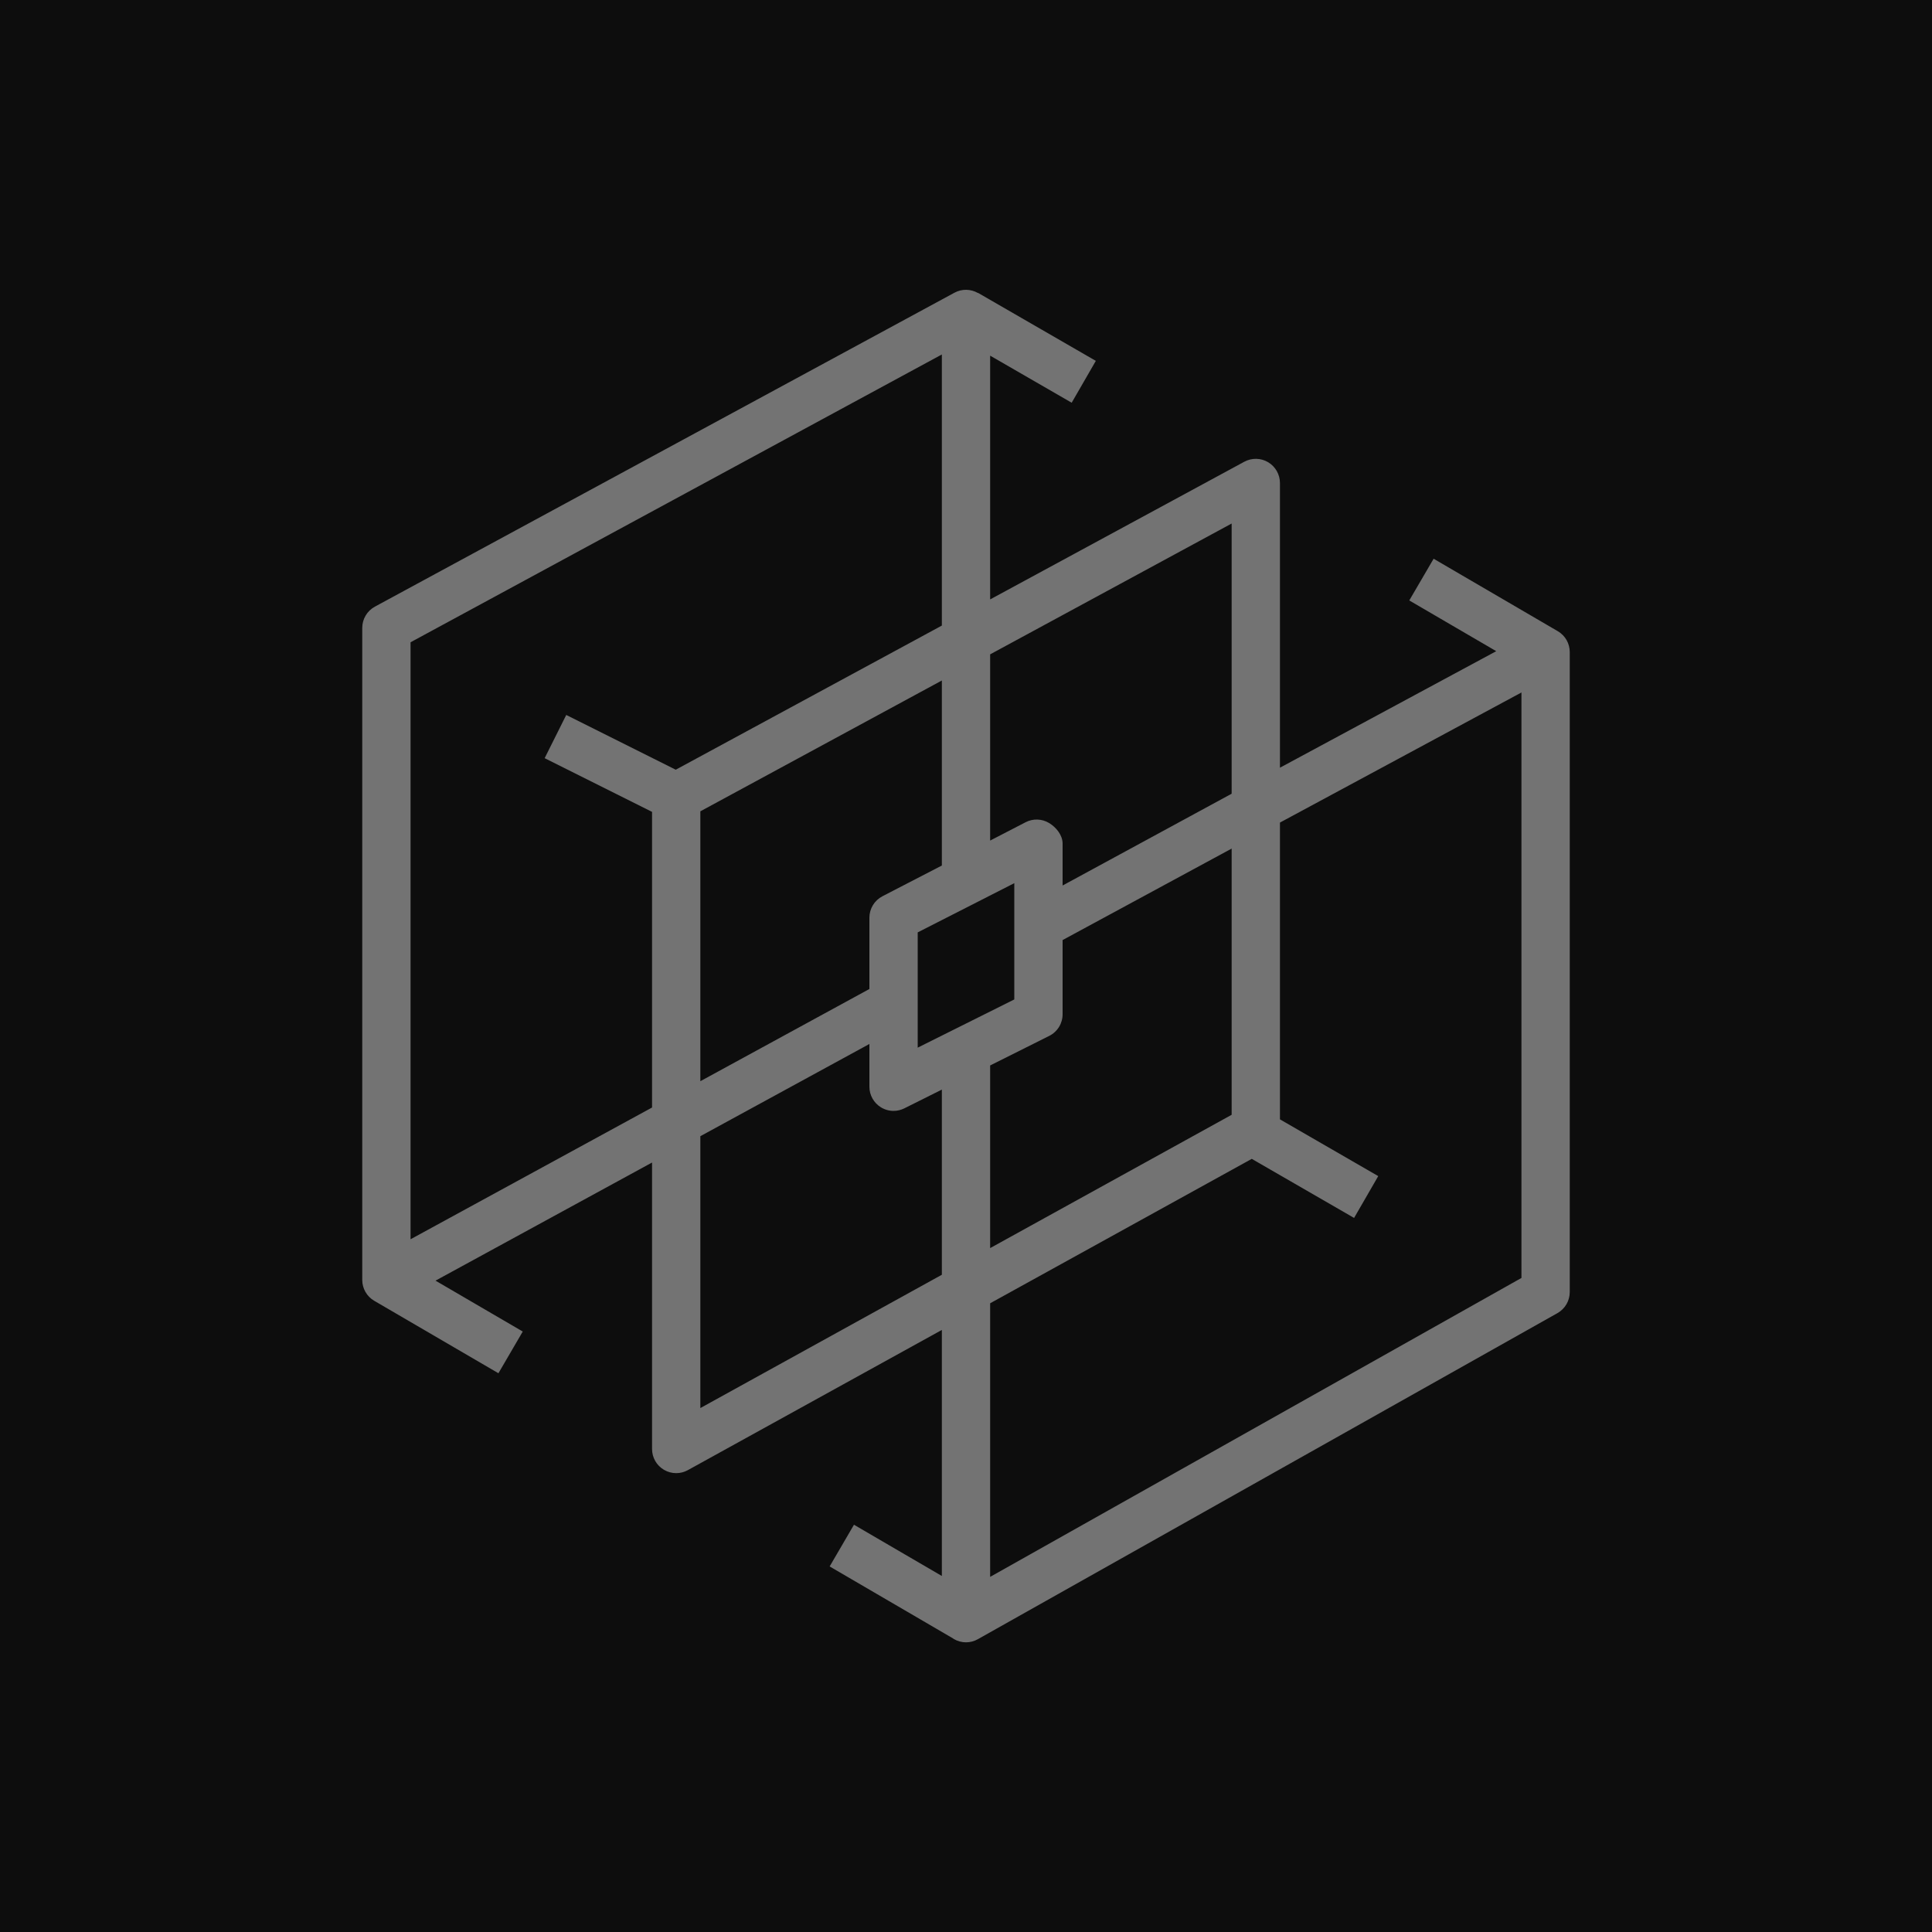 <?xml version="1.0" encoding="UTF-8"?>
<svg width="80px" height="80px" viewBox="0 0 80 80" version="1.1" xmlns="http://www.w3.org/2000/svg" xmlns:xlink="http://www.w3.org/1999/xlink">
    <title>Icon-Architecture/64/Arch_AWS-Thinkbox-Deadline_64</title>
    <g id="Icon-Architecture/64/Arch_AWS-Thinkbox-Deadline_64" stroke="none" stroke-width="1" fill="none" fill-rule="evenodd">
        <g id="Icon-Architecture-BG/64/Compute" fill="rgb(13,13,13)">
            <rect id="Rectangle" x="0" y="0" width="80" height="80"></rect>
        </g>
        <g id="Icon-Service/64/AWS-ThinkBox-Deadline_64" transform="translate(15, 12)" fill="rgb(115,115,115)">
            <path d="M48,40.917 L26,53.295 L26,49.375 L26,41.966 L36.833,35.986 L41.07,38.432 L42.07,36.7 L38,34.35 L38,22.061 L48,16.674 L48,40.917 Z M14,46.305 L14,35.047 L21,31.229 L21,33 C21,33.346 21.18,33.668 21.475,33.85 C21.635,33.949 21.817,34 22,34 C22.153,34 22.306,33.964 22.447,33.894 L24,33.118 L24,40.785 L14,46.305 Z M2,39.315 L2,14.595 L24,2.678 L24,6.625 L24,13.904 L12.981,19.872 L8.447,17.605 L7.553,19.394 L12,21.618 L12,33.86 L2,39.315 Z M28.447,30.894 C28.789,30.723 29.004,30.372 29,29.989 L29,26.926 L36,23.138 L36,34.161 L26,39.681 L26,32.118 L28.447,30.894 Z M23,26.608 L27,24.57 L27,29.385 L23,31.381 L23,26.608 Z M21.541,25.111 C21.209,25.283 21,25.625 21,26 L21,28.952 L14,32.77 L14,21.595 L24,16.178 L24,23.84 L21.541,25.111 Z M36,9.678 L36,20.866 L29,24.667 L29,22.925 C28.996,22.578 28.737,22.258 28.44,22.079 C28.143,21.899 27.772,21.888 27.466,22.048 L26,22.806 L26,15.095 L36,9.678 Z M49.513,14.141 C49.51,14.139 49.506,14.139 49.503,14.137 L49.504,14.136 L44.363,11.136 L43.355,12.863 L46.956,14.964 L38,19.789 L38,8 C38,7.647 37.814,7.321 37.512,7.14 C37.208,6.959 36.833,6.952 36.523,7.12 L26,12.82 L26,6.625 L26,2.727 L29.376,4.676 L30.376,2.943 L25.5,0.128 L25.497,0.134 C25.195,-0.039 24.829,-0.045 24.523,0.12 L0.523,13.12 C0.201,13.295 0,13.632 0,14 L0,41 C0,41.353 0.187,41.679 0.489,41.859 C0.491,41.861 0.494,41.861 0.496,41.862 L0.496,41.863 L5.639,44.863 L6.646,43.136 L3.034,41.029 L12,36.138 L12,48 C12,48.354 12.187,48.681 12.492,48.861 C12.648,48.953 12.824,49 13,49 C13.166,49 13.333,48.958 13.483,48.875 L24,43.07 L24,49.375 L24,53.258 L20.361,51.136 L19.354,52.863 L24.467,55.846 C24.477,55.853 24.484,55.862 24.495,55.868 C24.651,55.959 24.825,56.005 25,56.005 C25.169,56.005 25.338,55.962 25.49,55.876 L49.49,42.374 C49.805,42.196 50,41.863 50,41.502 L50,15 C50,14.647 49.814,14.321 49.513,14.141 L49.513,14.141 Z" id="AWS-ThinkBox-Deadline_64_Squid"></path>
        </g>
    </g>
</svg>